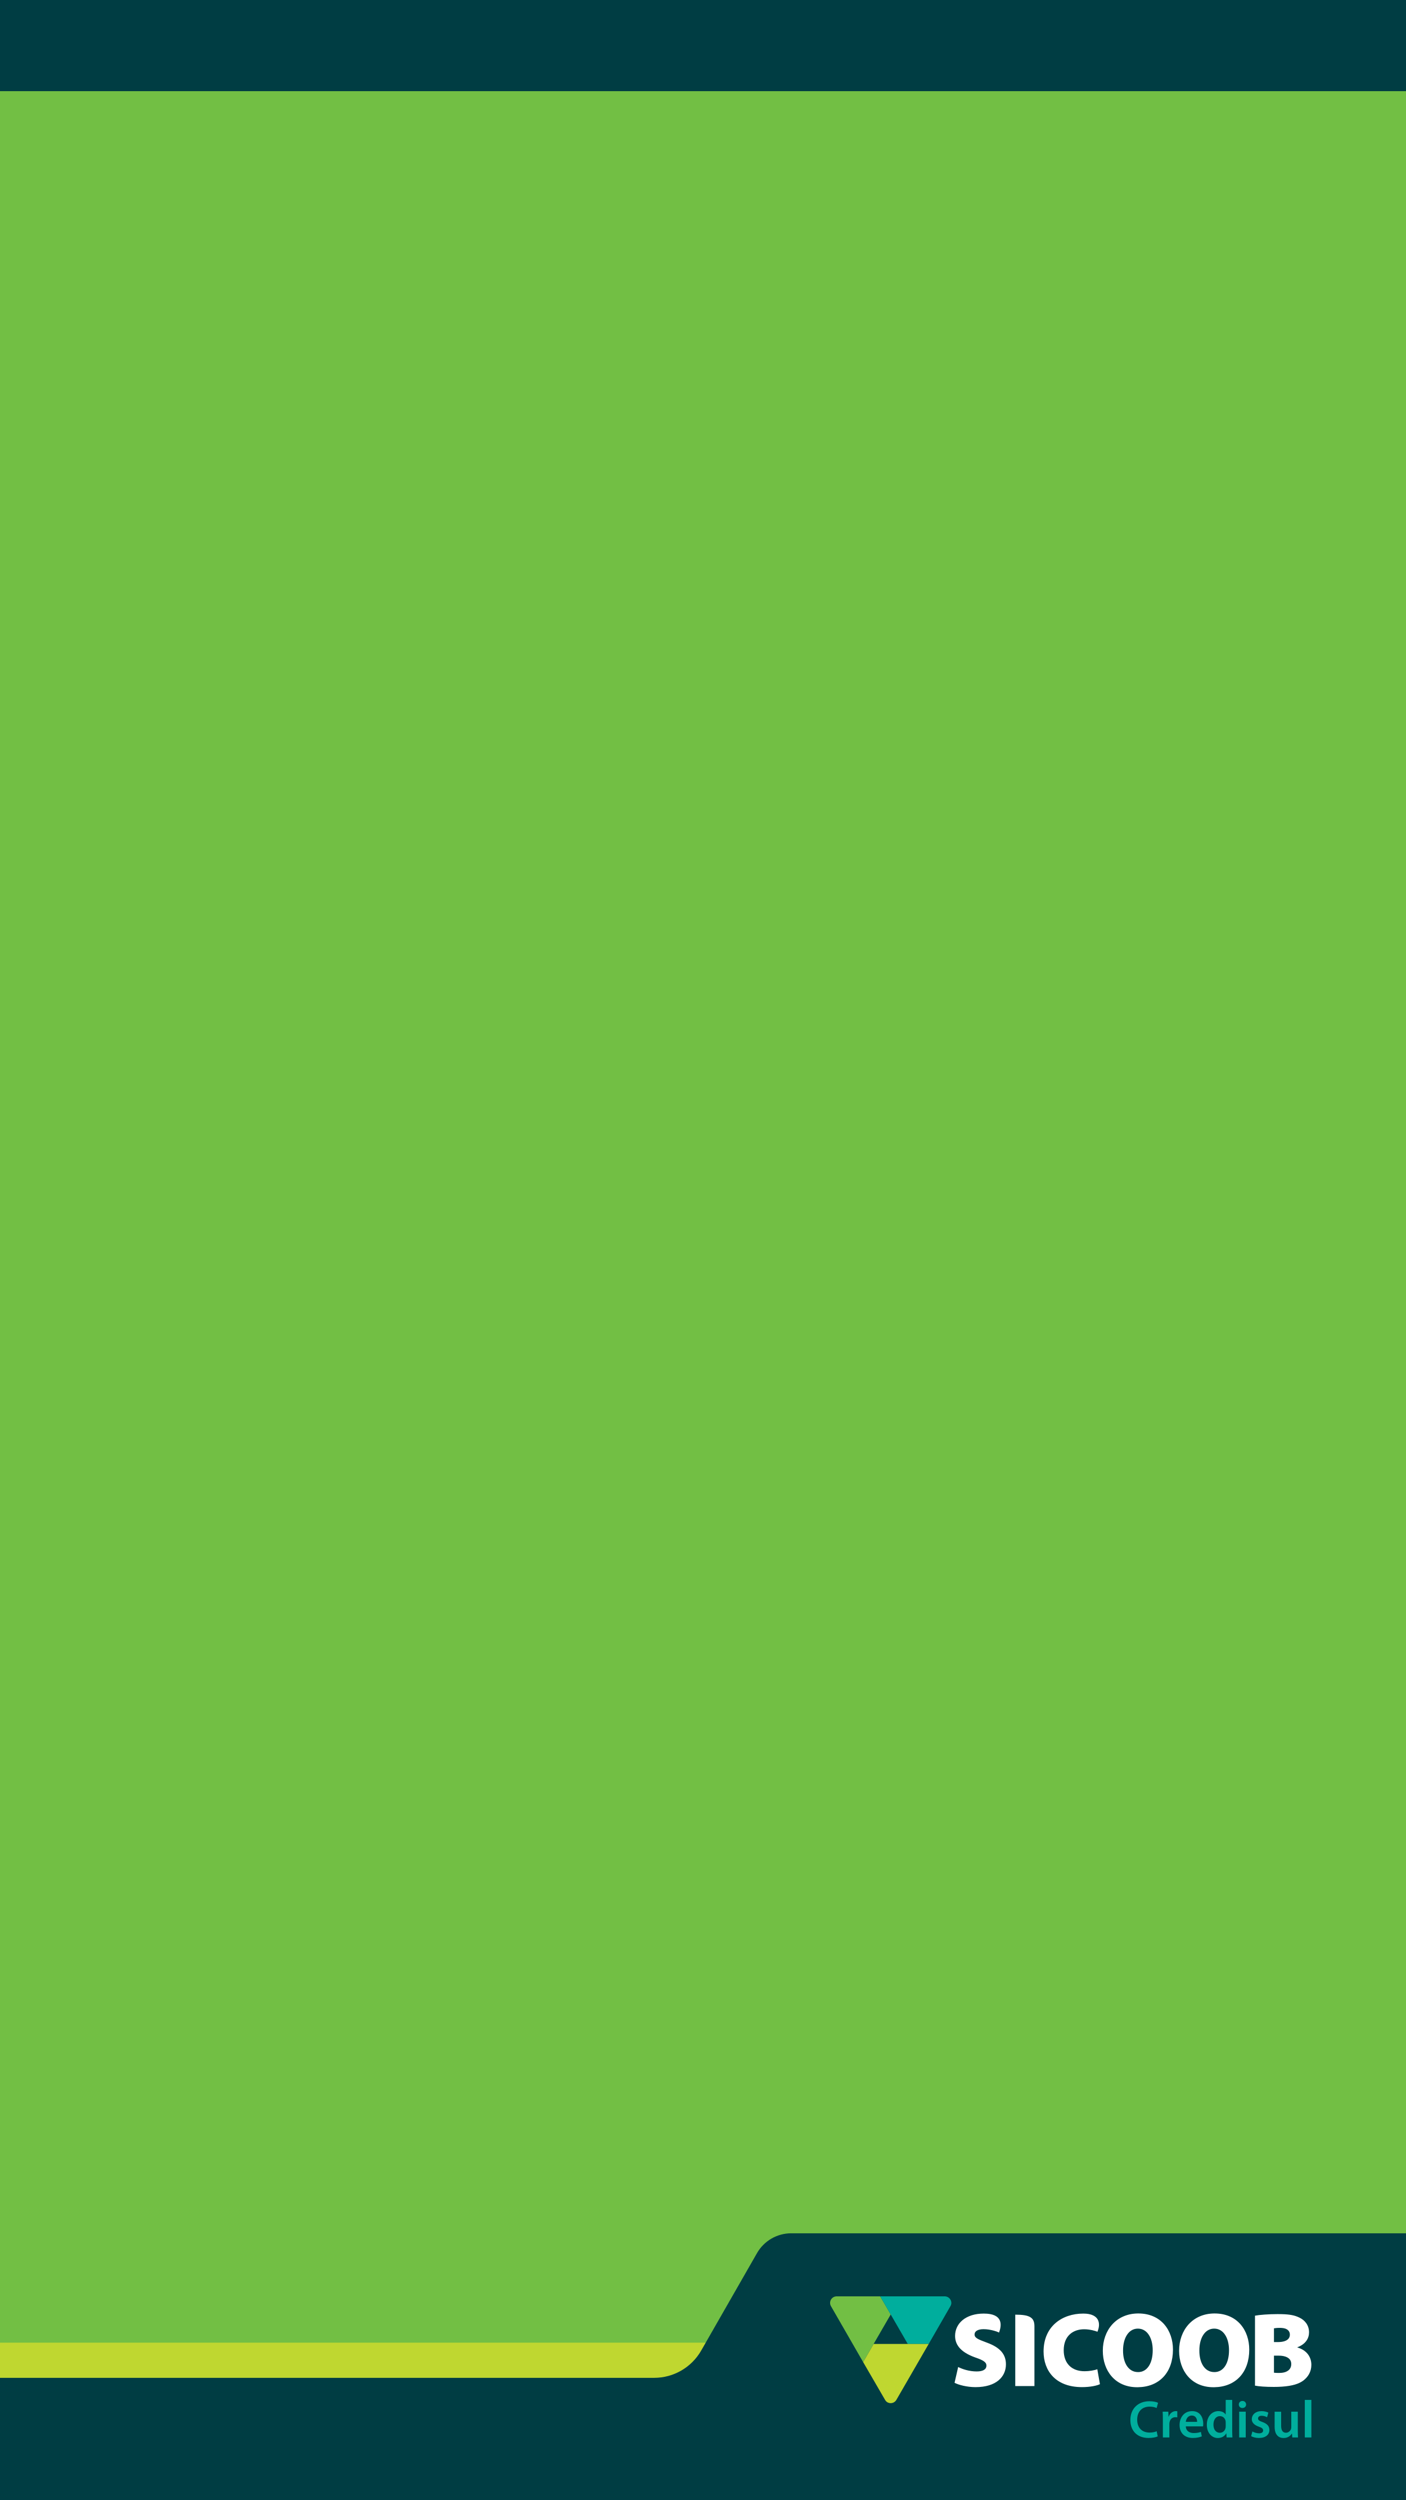 <?xml version="1.0" encoding="UTF-8"?>
<svg xmlns="http://www.w3.org/2000/svg" viewBox="0 0 1080 1920">
  <g id="a" data-name="Layer 4">
    <rect x="0" width="1080" height="1920" style="fill: #72bf44;"/>
  </g>
  <g id="c" data-name="Layer 1">
    <rect x="0" y="1799" width="730.333" height="58" style="fill: #bfd730;"/>
    <path d="M607.742,1715c-10.842,0-20.855,5.803-26.245,15.21l-42.885,74.845c-7.422,12.954-21.21,20.945-36.14,20.945H0v94h1080v-205h-472.258Z" style="fill: #003d43;"/>
    <rect width="1080" height="70" style="fill: #003d43;"/>
  </g>
  <g id="d" data-name="Layer 2">
    <g>
      <path d="M642.273,1763.426c-.73.067-1.459.271-2.132.663-1.615.932-2.522,2.625-2.522,4.373,0,.762.177,1.531.535,2.256l24.86,43.206,8.061-13.946h0l13.12-22.653-8.052-13.899h-33.87Z" style="fill: #72bf44;"/>
      <path d="M676.143,1763.426l21.155,36.553h16.064l16.899-29.361c.308-.643.505-1.376.505-2.155,0-2.677-2.118-4.869-4.778-5.037h-49.845Z" style="fill: #00ae9d;"/>
      <path d="M712.173,1799.979h-41.099l-8.061,13.946,17.02,29.312c.409.609.952,1.139,1.615,1.528.799.456,1.664.675,2.532.675,1.647,0,3.259-.831,4.228-2.293l24.953-43.169h-1.188Z" style="fill: #bfd730;"/>
    </g>
    <path d="M758.459,1799.113c-6.93-2.598-9.868-3.658-9.868-6.427,0-2.433,2.463-4.063,6.937-4.063,5.456,0,10.882,2.022,11.883,2.601,2.073-5.626,3.269-14.575-11.72-14.575-13.825,0-22.059,7.492-22.059,17.188,0,8.131,6.195,13.175,15.47,16.503,6.183,2.125,8.621,3.602,8.621,6.286,0,2.769-2.438,4.467-7.499,4.467-5.522,0-10.899-1.699-14.22-3.415l-2.773,12.122c3.086,1.629,9.518,3.343,16.108,3.343,16.042,0,23.356-8.059,23.356-17.504,0-7.642-4.376-12.859-14.234-16.527h0ZM779.862,1777.481v54.835h14.728v-45.881c0-6.883-3.737-8.954-14.728-8.954h0ZM842.882,1819.378c-2.295.9-6.286,1.546-9.78,1.546-10.095,0-16.024-6.2-16.024-16.121,0-11.148,7.305-16.113,15.704-16.113,4.391,0,8.927,1.292,10.167,1.955,2.598-5.929,1.97-13.995-10.82-13.995-16.357,0-30.523,9.836-30.523,29.122,0,14.592,9.035,27.357,29.554,27.357,6.523,0,11.722-1.225,13.744-2.275l-2.021-11.476h0ZM932.806,1821.587l-.153-.017c-7.073,0-11.471-6.829-11.38-16.68,0-9.523,4.307-16.692,11.38-16.692,7.169,0,11.399,7.169,11.399,16.606,0,9.938-4.147,16.784-11.247,16.784h0ZM959.593,1804.31c0-14.634-8.951-27.749-26.618-27.749h-.323c-16.653.173-26.94,12.812-26.94,28.651,0,15.218,9.361,27.998,26.381,27.998h.56c16.562-.219,26.941-11.404,26.941-28.9h0ZM984.7,1822.129c-.629.069-1.25.104-1.876.104-1.879,0-3.18,0-4.245-.17v-13.098h3.496c.917,0,1.782.034,2.625.136,4.186.527,7.152,2.414,7.152,6.286,0,4.245-3.143,6.284-7.152,6.743h0ZM978.578,1787.963c.984-.168,2.367-.34,4.802-.34.441,0,.895.032,1.319.069,4.083.323,6.097,2.256,6.097,5.148,0,2.85-1.992,4.83-6.097,5.475-.969.136-2.012.222-3.183.222h-2.939v-10.574h0ZM996.572,1802.681v-.153c6.437-2.445,8.951-6.92,8.951-11.473,0-5.369-3.091-9.277-7.406-11.311-3.602-1.802-7.541-2.485-13.419-2.65-1.07-.039-2.164-.039-3.353-.039-6.745,0-13.99.564-17.336,1.208v53.731c2.939.577,7.813.981,14.498.981,2.216,0,4.287-.064,6.19-.205,8.034-.542,13.13-2.187,16.426-4.677,3.668-2.769,6.183-6.846,6.183-12.06,0-6.506-4.06-11.483-10.736-13.352h0ZM874.221,1821.587l-.17-.017c-7.083,0-11.483-6.846-11.397-16.68,0-9.523,4.314-16.692,11.397-16.692,7.169,0,11.397,7.169,11.397,16.606,0,9.938-4.161,16.784-11.227,16.784h0ZM874.373,1776.561h-.323c-16.663.173-26.94,12.812-26.94,28.651,0,15.218,9.361,27.998,26.363,27.998h.577c16.562-.219,26.94-11.404,26.94-28.9,0-14.634-8.951-27.749-26.618-27.749h0Z" style="fill: #fff;"/>
    <path d="M888.491,1867.016c-1.299.609-3.41,1.015-5.439,1.015-6.008,0-9.54-3.857-9.54-9.864,0-6.576,4.019-10.067,9.58-10.067,2.273,0,4.059.487,5.358,1.055l1.096-3.978c-1.015-.528-3.369-1.218-6.657-1.218-8.362,0-14.614,5.44-14.614,14.451,0,8.322,5.277,13.761,13.964,13.761,3.288,0,5.886-.609,7.063-1.218l-.812-3.937h0ZM893.24,1871.766h4.993v-10.23c0-.568.081-1.096.162-1.542.447-2.233,2.07-3.775,4.465-3.775.609,0,1.055.081,1.461.162v-4.709c-.406-.081-.69-.122-1.177-.122-2.111,0-4.425,1.421-5.399,4.222h-.162l-.162-3.775h-4.344c.122,1.786.162,3.694.162,6.373v13.396h0ZM924.092,1863.282c.081-.447.162-1.177.162-2.111,0-4.344-2.111-9.621-8.525-9.621-6.333,0-9.661,5.155-9.661,10.636,0,6.048,3.775,9.986,10.189,9.986,2.842,0,5.196-.528,6.901-1.218l-.731-3.451c-1.502.568-3.166.893-5.48.893-3.166,0-5.967-1.542-6.089-5.115h13.234ZM910.858,1859.791c.203-2.03,1.502-4.831,4.587-4.831,3.329,0,4.14,3.004,4.1,4.831h-8.687ZM941.506,1842.944v11.204h-.081c-.893-1.461-2.842-2.598-5.561-2.598-4.749,0-8.89,3.937-8.849,10.554,0,6.089,3.735,10.108,8.443,10.108,2.882,0,5.277-1.38,6.454-3.572h.081l.203,3.126h4.465c-.081-1.34-.162-3.532-.162-5.561v-23.26h-4.993ZM941.506,1863.201c0,.528-.041,1.015-.162,1.461-.487,2.151-2.273,3.532-4.303,3.532-3.166,0-4.952-2.639-4.952-6.251,0-3.694,1.786-6.536,4.993-6.536,2.273,0,3.856,1.583,4.303,3.532.081.406.122.893.122,1.299v2.963h0ZM956.891,1871.766v-19.769h-5.034v19.769h5.034ZM954.375,1843.756c-1.664,0-2.801,1.177-2.801,2.72,0,1.502,1.096,2.679,2.76,2.679,1.746,0,2.842-1.177,2.842-2.679-.041-1.542-1.096-2.72-2.801-2.72h0ZM961.032,1870.792c1.461.812,3.613,1.38,6.008,1.38,5.237,0,8.037-2.598,8.037-6.17-.041-2.923-1.705-4.749-5.277-6.048-2.517-.893-3.451-1.502-3.451-2.76,0-1.218.974-2.07,2.76-2.07,1.745,0,3.329.649,4.181,1.137l.974-3.532c-1.137-.609-3.044-1.177-5.237-1.177-4.587,0-7.469,2.72-7.469,6.211-.041,2.314,1.583,4.425,5.439,5.764,2.436.853,3.248,1.543,3.248,2.882,0,1.299-.974,2.192-3.166,2.192-1.786,0-3.938-.731-5.074-1.421l-.974,3.613h0ZM996.876,1851.997h-4.993v11.935c0,.568-.122,1.096-.284,1.542-.528,1.258-1.827,2.679-3.816,2.679-2.639,0-3.694-2.111-3.694-5.399v-10.757h-4.993v11.61c0,6.454,3.288,8.606,6.901,8.606,3.532,0,5.48-2.03,6.333-3.451h.081l.244,3.004h4.384c-.081-1.624-.162-3.572-.162-5.927v-13.842h0ZM1002.275,1871.766h5.034v-28.822h-5.034v28.822h0Z" style="fill: #00ae9d;"/>
  </g>
</svg>